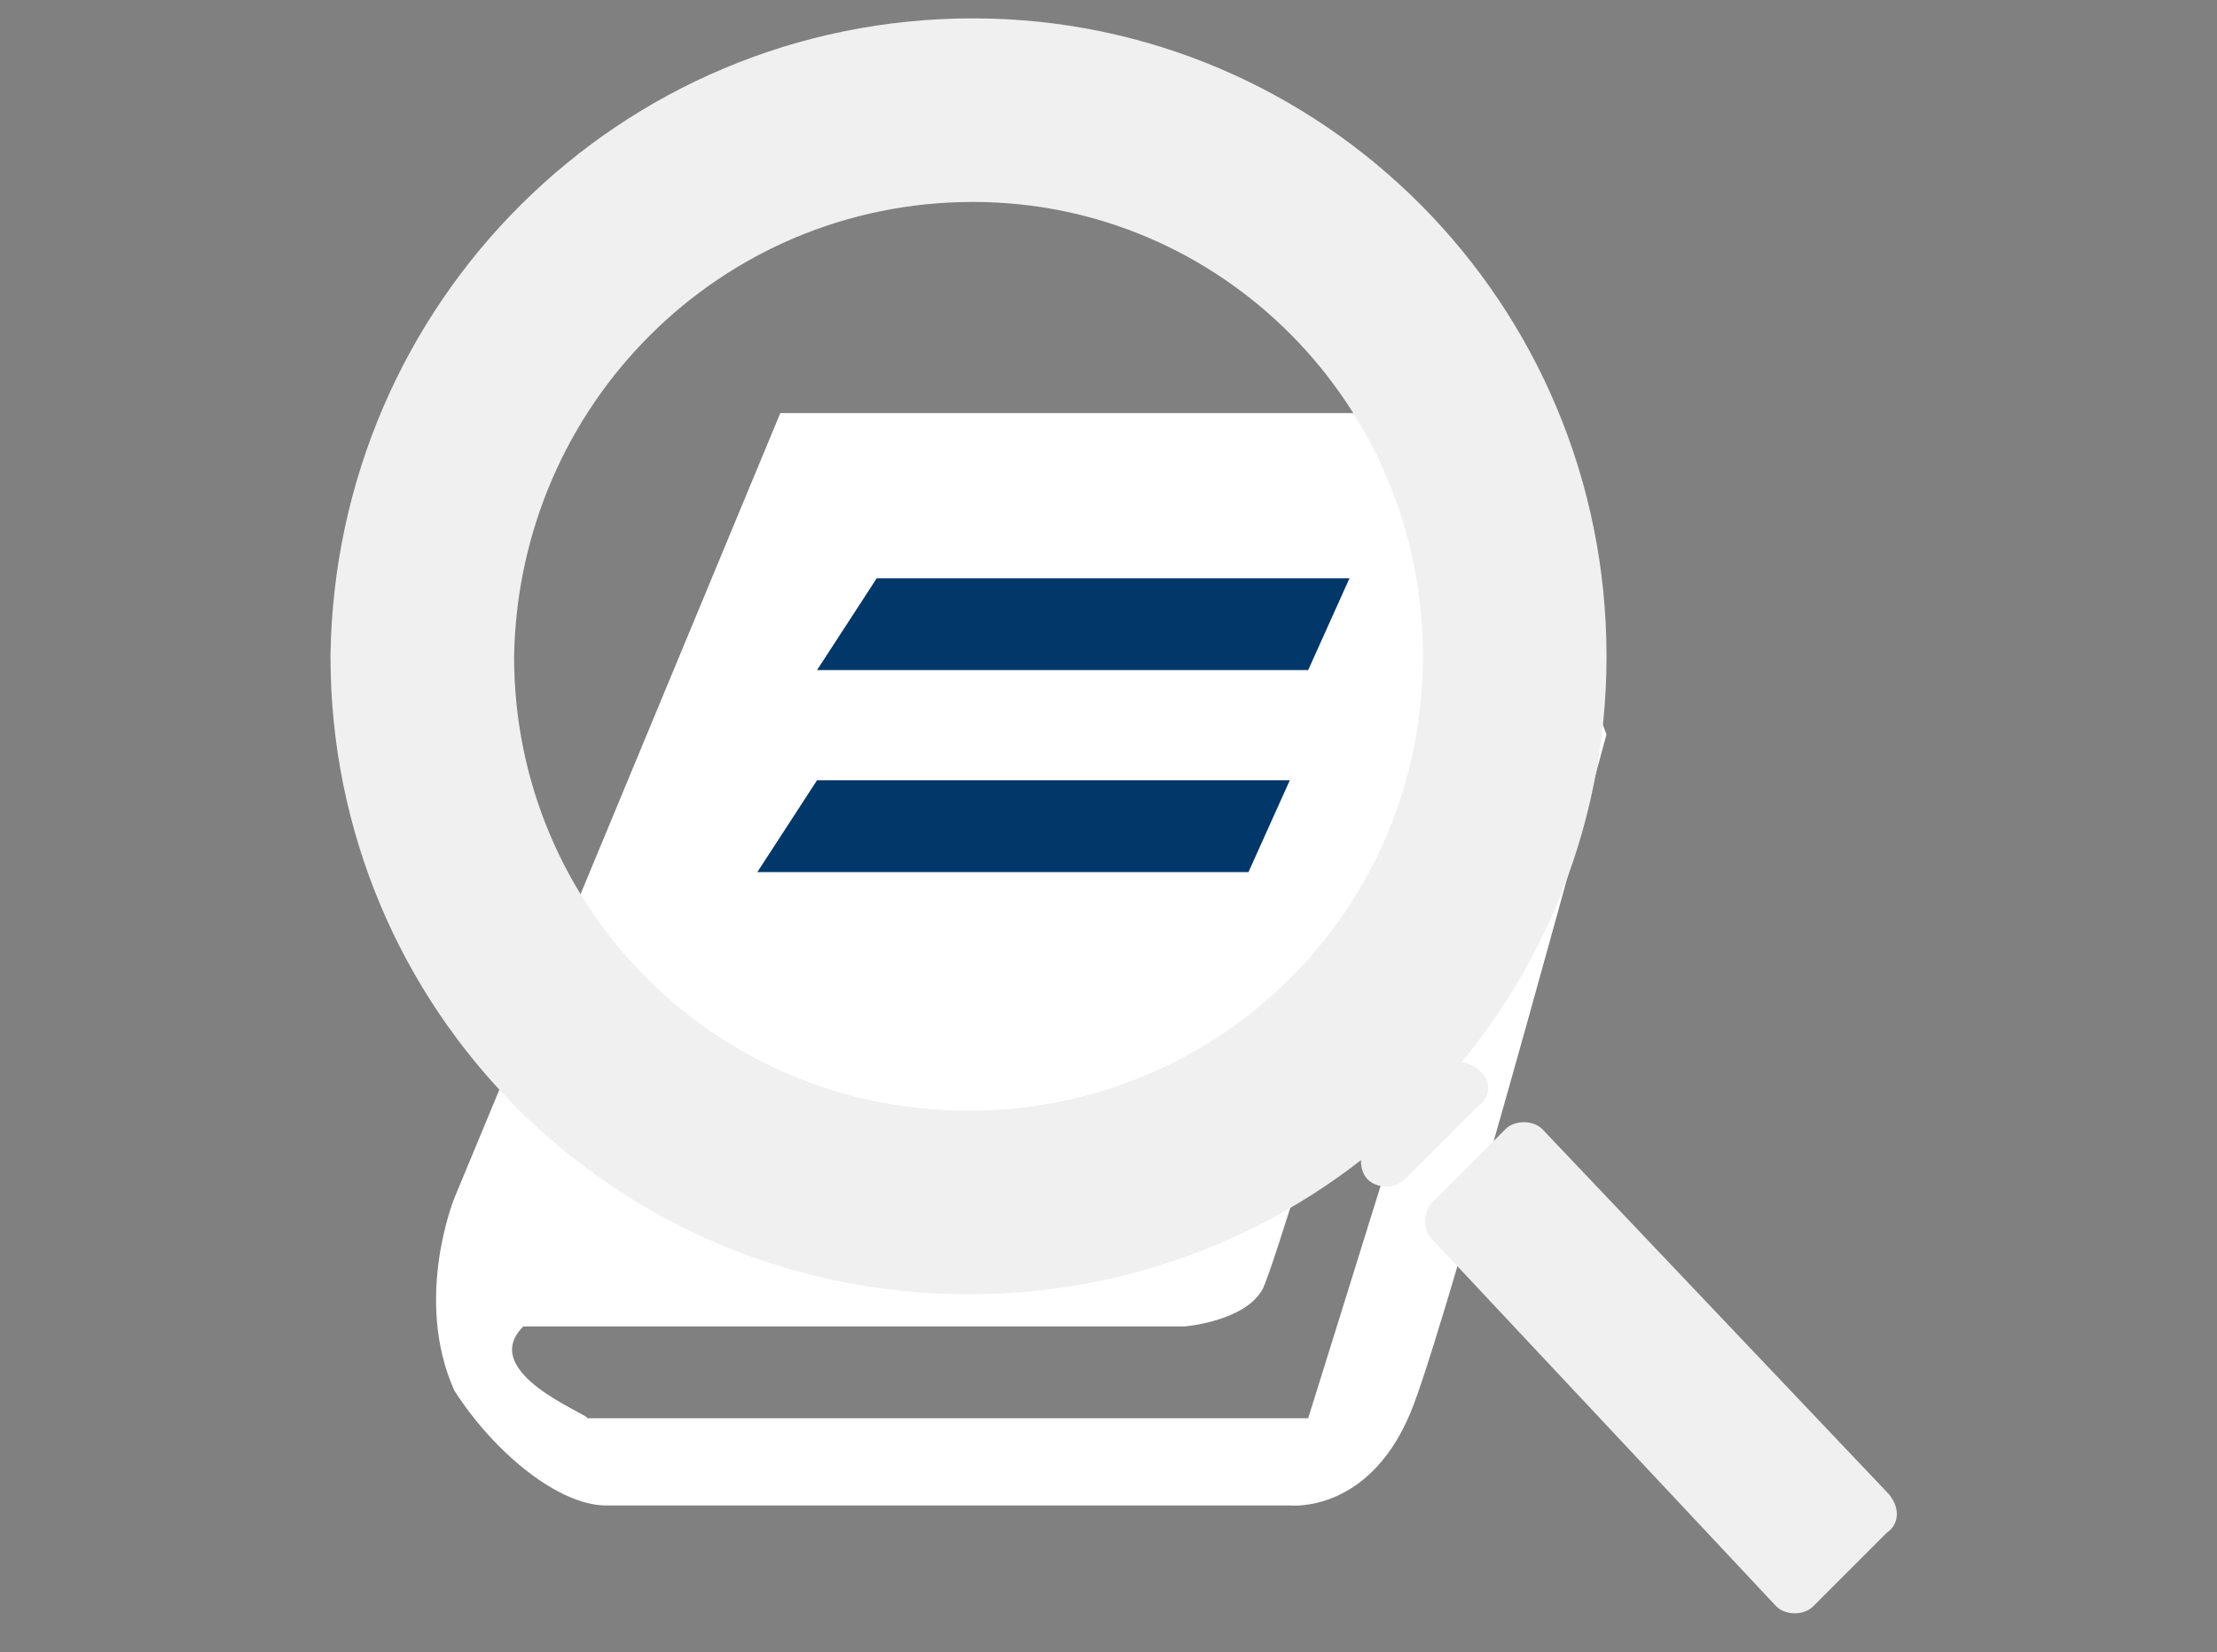 <?xml version="1.0" encoding="utf-8"?>
<!-- Generator: Adobe Illustrator 19.1.0, SVG Export Plug-In . SVG Version: 6.00 Build 0)  -->
<svg version="1.1" id="Layer_1" xmlns="http://www.w3.org/2000/svg" xmlns:xlink="http://www.w3.org/1999/xlink" x="0px" y="0px"
	 viewBox="0 0 48.3 36" style="enable-background:new 0 0 48.3 36;" xml:space="preserve">
<rect x="0" y="0" width="48.3" height="36" fill="#808080" stroke="none"/>
<style type="text/css">
	.st0{fill:#FFFFFF;}
	.st1{fill:#02376A;}
	.st2{fill:none;stroke:#F0F0F0;stroke-width:4;stroke-miterlimit:10;}
	.st3{fill:#F0F0F0;}
</style>
<g>
	<g>
		<path class="st0" d="M11.4,28.9h14.4c0,0,1.3-0.1,1.7-0.8c0.4-0.7,5-16.5,5-16.5s1-2.6-1.7-2.6S17,9,17,9L9.9,26.1
			c0,0-0.9,2.2,0,4.2c0.9,1.4,2.3,2.5,3.3,2.5s14.9,0,14.9,0s1.8,0.2,2.7-2.2S35,16,35,16s-1.1-3-1.5-1.4c-0.4,1.6-5,16.3-5,16.3
			H12.8C12.8,30.8,10.4,29.9,11.4,28.9z"/>
		<polygon class="st1" points="28.5,14.6 17.8,14.6 19.1,12.6 29.4,12.6 		"/>
		<polygon class="st1" points="27.2,19 16.5,19 17.8,17 28.1,17 		"/>
	</g>
	<g>
		<path class="st2" d="M21.2,2.4L21.2,2.4C27.7,2.4,33,7.7,33,14.3v0c0,6.6-5.3,11.9-11.9,11.9h0c-6.6,0-11.9-5.3-11.9-11.9v0
			C9.3,7.7,14.6,2.4,21.2,2.4z"/>
		<path class="st3" d="M32.2,24.1l-1.6,1.6c-0.2,0.2-0.6,0.2-0.8,0l0,0c-0.2-0.2-0.2-0.6,0-0.8l1.6-1.6c0.2-0.2,0.6-0.2,0.8,0l0,0
			C32.5,23.5,32.5,23.9,32.2,24.1z"/>
		<path class="st3" d="M41.1,33.4l-1.6,1.6c-0.2,0.2-0.6,0.2-0.8,0L31.2,27c-0.2-0.2-0.2-0.6,0-0.8l1.6-1.6c0.2-0.2,0.6-0.2,0.8,0
			l7.5,7.9C41.4,32.8,41.4,33.2,41.1,33.4z"/>
	</g>
</g>
</svg>
